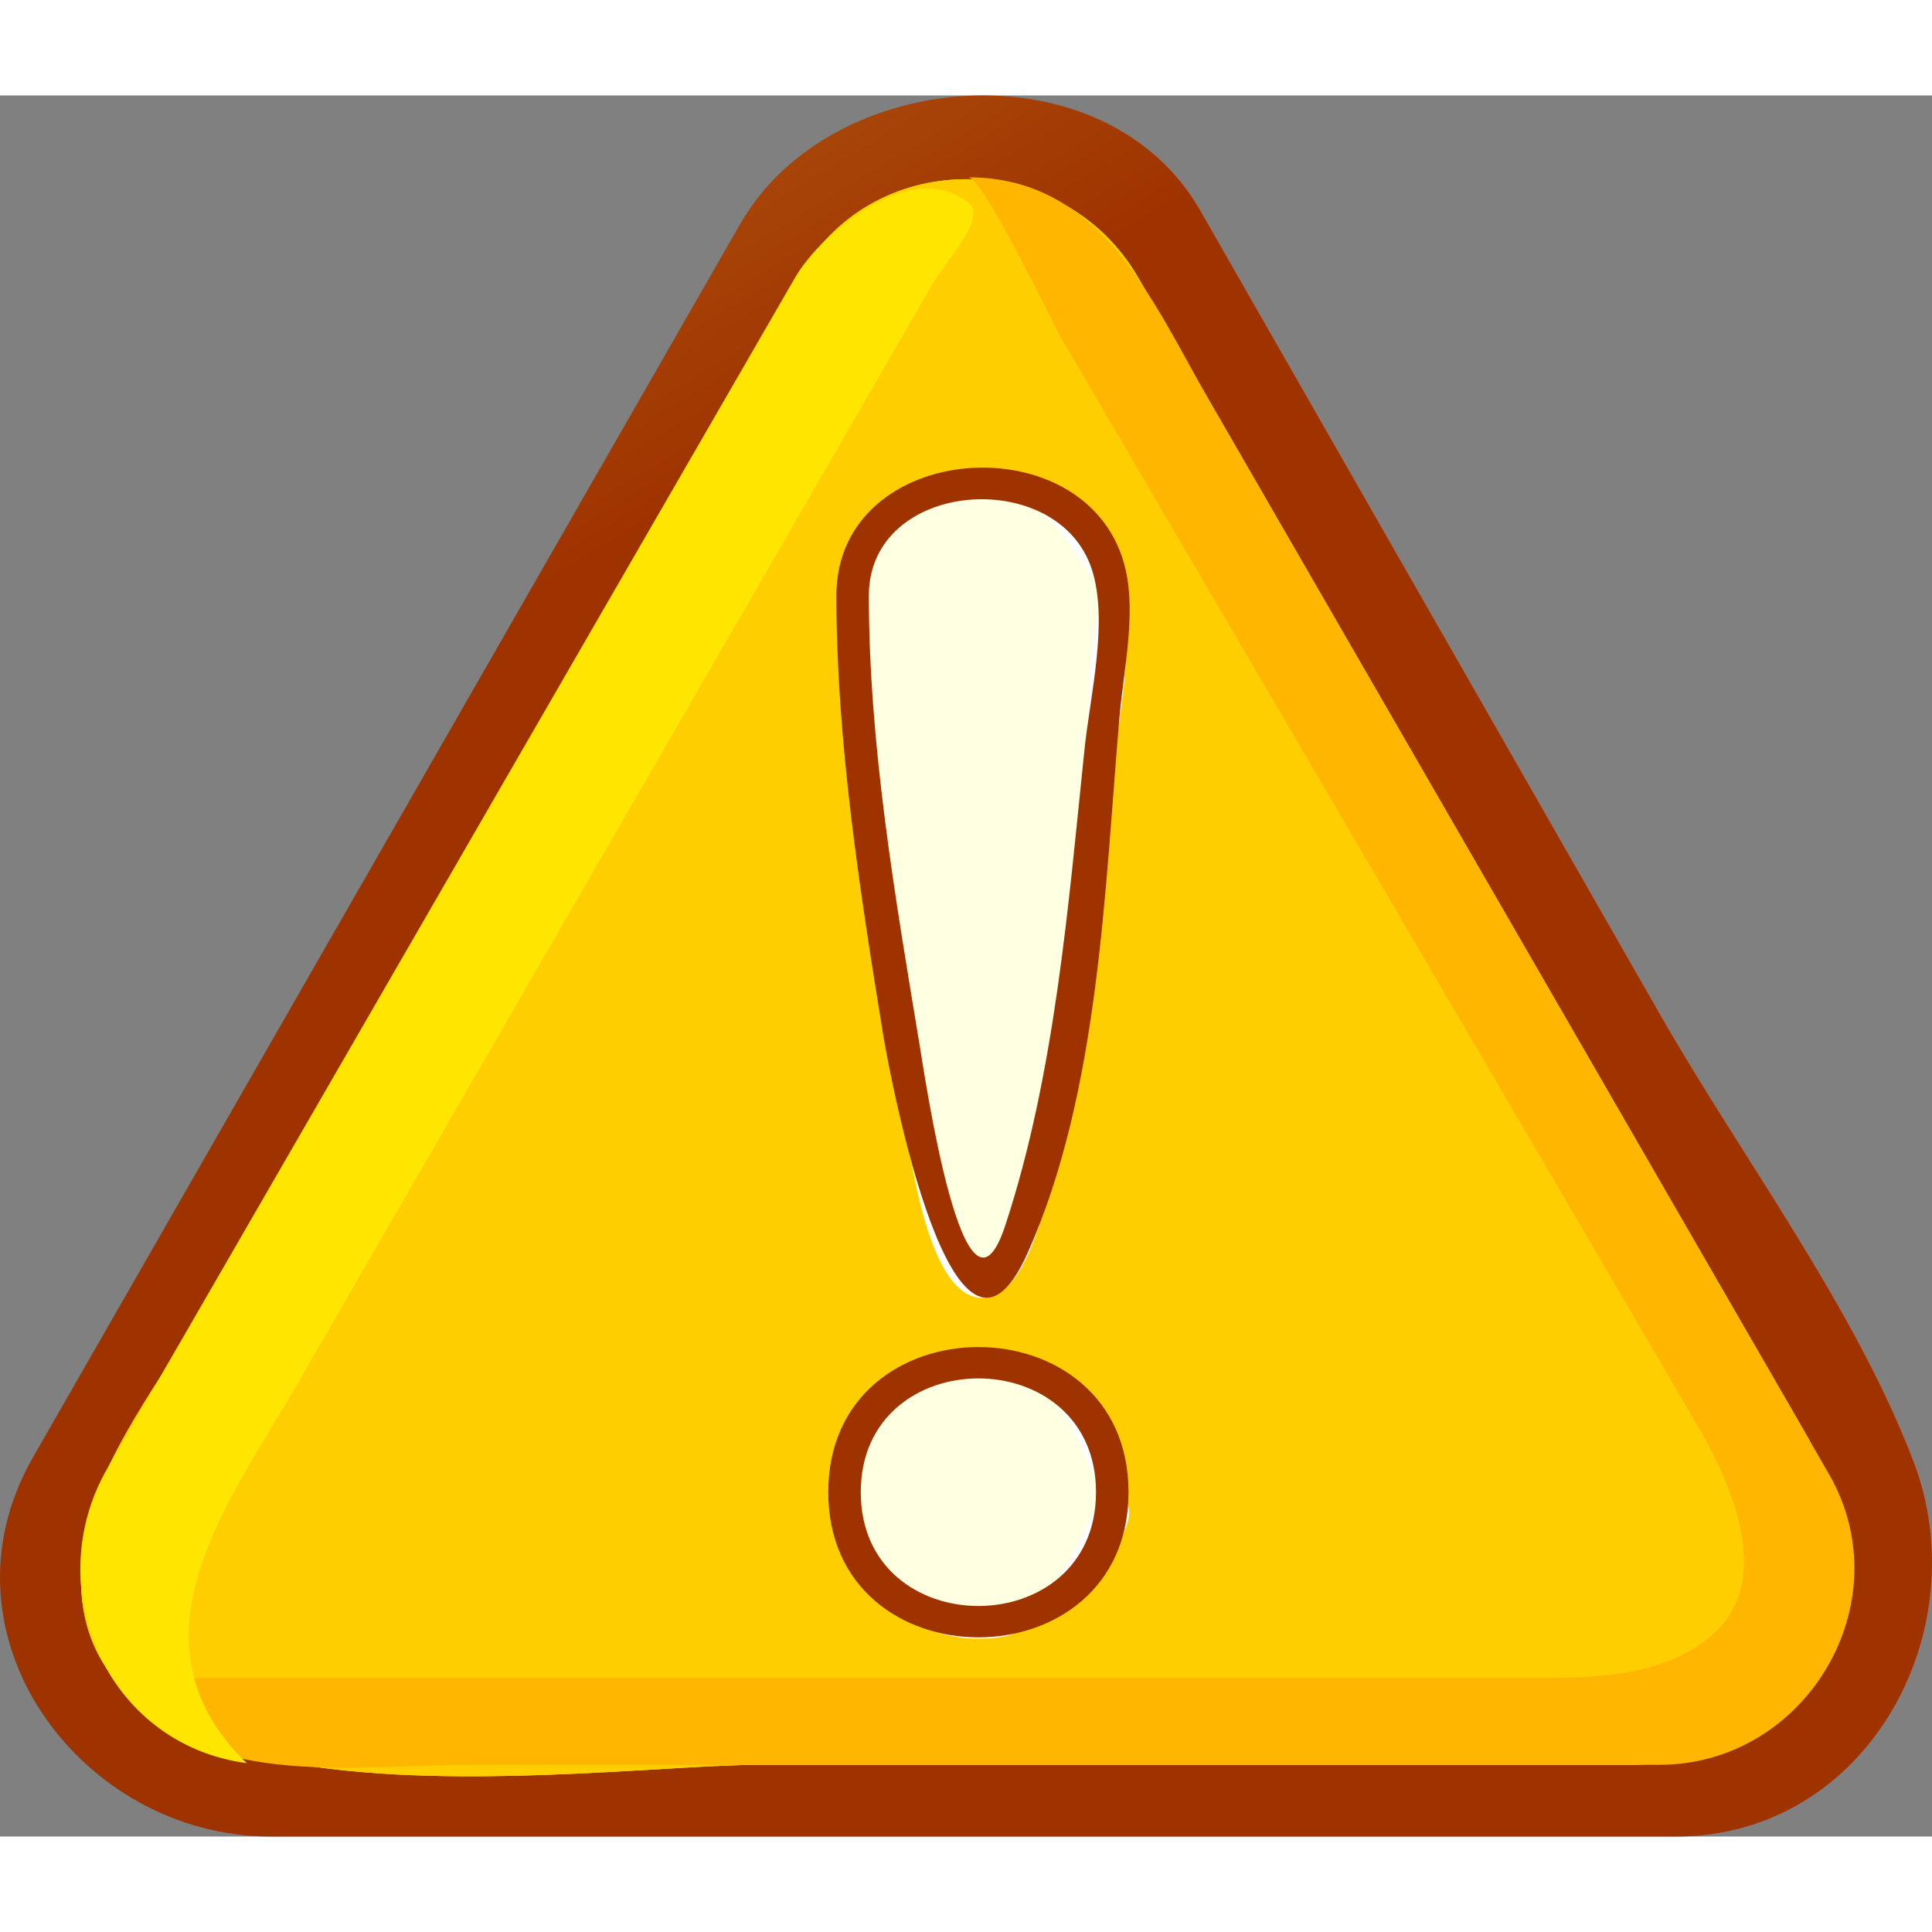 <?xml version="1.0" encoding="UTF-8" standalone="no"?>
<!-- Generator: Adobe Illustrator 12.0.0, SVG Export Plug-In . SVG Version: 6.00 Build 51448)  --><svg height="75" id="Layer_1" inkscape:version="0.42" sodipodi:docbase="F:\openclip\svg da inviare" sodipodi:docname="Attenzione.svg" sodipodi:version="0.32" space="preserve" style="overflow:visible;enable-background:new 0 0 133.878 120.648;" version="1.1" viewBox="0 0 133.878 120.648" width="75" xmlns="http://www.w3.org/2000/svg" xmlns:cc="http://web.resource.org/cc/" xmlns:dc="http://purl.org/dc/elements/1.1/" xmlns:inkscape="http://www.inkscape.org/namespaces/inkscape" xmlns:rdf="http://www.w3.org/1999/02/22-rdf-syntax-ns#" xmlns:sodipodi="http://inkscape.sourceforge.net/DTD/sodipodi-0.dtd" xmlns:svg="http://www.w3.org/2000/svg">
  <rect x="0" y="0" width="133.878" height="120.648" fill="#808080" stroke="none"/>
  <defs id="defs43"/>
  <sodipodi:namedview bordercolor="#666666" borderopacity="1.0" id="base" inkscape:current-layer="Layer_1" inkscape:cx="66.939003" inkscape:cy="60.324001" inkscape:pageopacity="0.0" inkscape:pageshadow="2" inkscape:window-height="510" inkscape:window-width="787" inkscape:window-x="44" inkscape:window-y="58" inkscape:zoom="2.9838869" pagecolor="#ffffff"/>
  <g id="g3">
    <linearGradient gradientTransform="matrix(56.998 90.496 90.496 -56.998 -27343.961 47971.055)" gradientUnits="userSpaceOnUse" id="XMLID_4_" x1="-244.573" x2="-242.817" y1="455.42" y2="455.42">
      <stop id="stop6" offset="0" style="stop-color:#FFFA5F"/>
      <stop id="stop8" offset="1" style="stop-color:#9F3300"/>
    </linearGradient>
    <path d="M51.333,8.834C34.985,37.343,18.638,65.854,2.289,94.363   c-7.081,12.352,3.352,26.285,16.453,26.285c6.708,0,13.418,0,20.128,0c22.109,0,44.217,0,66.327,0c3.644,0,7.286,0,10.931,0   c13.293,0,20.963-14.273,16.452-26.031c-4.114-10.729-11.861-20.99-17.542-30.922c-8.81-15.403-17.618-30.809-26.429-46.212   c-1.813-3.167-3.622-6.333-5.434-9.5C76.601-3.516,57.616-2.03,51.333,8.834 M53.973,9.064" id="path10" style="fill:url(#XMLID_4_);"/>
    <path d="M55.474,12.388c-8.247,14.279-16.492,28.559-24.739,42.839   c-5.526,9.567-11.05,19.137-16.577,28.707c-2.732,4.73-7.323,10.456-8.284,16c-3.799,21.9,34.927,15.743,46.734,15.743   c20.073,0,40.144,0,60.215,0c13.716,0,18.636-11.963,12.229-23.063c-6.462-11.195-12.927-22.388-19.389-33.582   c-7.249-12.557-14.499-25.113-21.75-37.671c-1.682-2.916-3.364-5.829-5.049-8.745C73.767,3.785,60.676,3.364,55.474,12.388" id="path12" style="fill-rule:evenodd;clip-rule:evenodd;fill:#FFF200;"/>
    <path d="M55.474,12.388c-8.247,14.279-16.492,28.559-24.739,42.839c-5.526,9.567-11.05,19.137-16.577,28.707   c-2.732,4.73-7.323,10.456-8.284,16c-3.799,21.9,34.927,15.743,46.734,15.743c20.073,0,40.144,0,60.215,0   c13.716,0,18.636-11.963,12.229-23.063c-6.462-11.195-12.927-22.388-19.389-33.582c-7.249-12.557-14.499-25.113-21.75-37.671   c-1.682-2.916-3.364-5.829-5.049-8.745C73.767,3.785,60.676,3.364,55.474,12.388" id="path14" style="fill:#FFCE00;"/>
    <path d="M126.731,95.522c-8.733-15.127-17.468-30.253-26.201-45.379   c-5.537-9.595-11.078-19.188-16.616-28.781c-3.938-6.821-7.459-15.689-16.813-15.689c1.013,0,5.901,10.225,6.469,11.196   c5.451,9.314,10.902,18.63,16.352,27.947c9.217,15.749,18.433,31.498,27.646,47.249c2.302,3.933,5.356,10.555,1.308,14.397   c-3.148,2.987-7.99,3.196-12.099,3.196c-7.225,0-14.448,0-21.674,0c-22.125,0-44.251,0-66.377,0c-3.598,0-7.197,0-10.794,0   c5.285,7.909,16.341,6.02,24.546,6.02c13.009,0,26.017,0,39.023,0c11.979,0,23.958,0,35.937,0c2.516,0,5.032,0,7.547,0   C125.136,115.678,131.878,104.435,126.731,95.522" id="path16" style="fill:#FFB600;"/>
    <path d="M14.615,112.457c-4.483-7.751,1.908-16.103,5.793-22.834   c4.698-8.138,9.398-16.276,14.097-24.414C44.54,47.83,54.574,30.448,64.61,13.069c0.789-1.367,3.725-4.568,2.594-5.539   c-3.913-3.353-10.287,1.936-12.107,5.087c-3.129,5.417-6.258,10.835-9.386,16.252c-11.105,19.226-22.209,38.453-33.313,57.68   c-1.649,2.854-3.299,5.713-4.95,8.569c-4.771,8.265-0.075,19.162,9.658,20.446C16.124,114.65,15.294,113.615,14.615,112.457" id="path18" style="fill-rule:evenodd;clip-rule:evenodd;fill:#FFE600;"/>
    <path d="M77.076,34.654c0,10.183-1.788,20.758-3.439,30.772   c-0.369,2.239-4.03,23.609-7.796,14.179c-4.247-10.632-4.832-23.419-5.958-34.696c-0.363-3.638-1.538-8.425-0.563-12.06   C61.667,24.099,77.076,25.199,77.076,34.654" id="path20" style="fill-rule:evenodd;clip-rule:evenodd;fill:#FFFFE1;"/>
    <path d="M77.076,34.654c-2.018,0.995-1.521,8.717-1.797,11.395c-0.685,6.643-1.505,13.282-2.614,19.869   c-0.79,4.701-1.301,10.862-3.954,14.981c-1.642,2.567-3.405-5.958-3.634-6.932c-2.948-12.443-4.464-25.664-5.09-38.43   c-0.272-5.52,5.164-8.854,10.277-7.622c3.87,0.933,5.217,7.36,7.688,6.738c0.009-11.451-19.755-11.453-19.746,0   c0.017,11.956,2.087,24.599,4.423,36.294c0.501,2.507,1.642,12.376,5.449,12.376c4.059-0.021,5.285-11.432,5.79-14.137   c1.261-6.765,2.139-13.605,2.887-20.444C77.084,45.722,79.281,35.942,77.076,34.654" id="path22" style="fill:#FFFFFF;"/>
    <linearGradient gradientTransform="matrix(68.228 33.002 33.002 -68.228 1613.979 39385.664)" gradientUnits="userSpaceOnUse" id="XMLID_5_" x1="-246.981" x2="-245.227" y1="458.29" y2="458.29">
      <stop id="stop25" offset="0" style="stop-color:#FFFA5F"/>
      <stop id="stop27" offset="1" style="stop-color:#9F3300"/>
    </linearGradient>
    <path d="M57.957,34.654c0,10.053,1.632,20.54,3.242,30.431   c0.479,2.936,4.912,26.502,9.99,15.164c4.987-11.134,5.351-25.201,6.386-37.184c0.273-3.169,1.153-7.045,0.421-10.221   C75.628,22.587,57.957,23.788,57.957,34.654 M60.207,34.654c0-8.061,13.138-9.015,15.459-1.792c1.156,3.597-0.13,8.748-0.508,12.38   c-1.135,10.904-2.052,22.602-5.501,33.069c-2.816,8.545-5.546-10.187-5.934-12.522C62.039,55.63,60.207,44.985,60.207,34.654" id="path29" style="fill-rule:evenodd;clip-rule:evenodd;fill:url(#XMLID_5_);"/>
    <path d="M77.076,96.788c0,11.964-18.555,11.964-18.555,0   C58.521,84.822,77.076,84.822,77.076,96.788" id="path31" style="fill-rule:evenodd;clip-rule:evenodd;fill:#FFFFE1;"/>
    <path d="M77.076,96.788c-2.605,1.661-2.157,6.757-7.044,8.101c-6.178,1.7-12.033-4.159-10.336-10.335   c1.439-5.23,7.657-7.767,12.341-5.021c2.91,1.704,3.164,7.913,5.915,7.256c0-14.267-22.698-12.238-20.143,1.826   c0.987,5.444,6.375,9.15,11.814,8.162C72.417,106.271,81.44,98.19,77.076,96.788" id="path33" style="fill:#FFFFFF;"/>
    <linearGradient gradientTransform="matrix(68.224 33 33 -68.224 1604.682 39402.625)" gradientUnits="userSpaceOnUse" id="XMLID_6_" x1="-246.998" x2="-245.235" y1="458.062" y2="458.062">
      <stop id="stop36" offset="0" style="stop-color:#FFFA5F"/>
      <stop id="stop38" offset="1" style="stop-color:#9F3300"/>
    </linearGradient>
    <path d="M57.395,96.788c0,13.41,20.805,13.41,20.805,0   C78.2,83.376,57.395,83.375,57.395,96.788 M59.647,96.788c0-10.514,16.301-10.514,16.301,0   C75.948,107.3,59.647,107.3,59.647,96.788" id="path40" style="fill-rule:evenodd;clip-rule:evenodd;fill:url(#XMLID_6_);"/>
  </g>
</svg>
